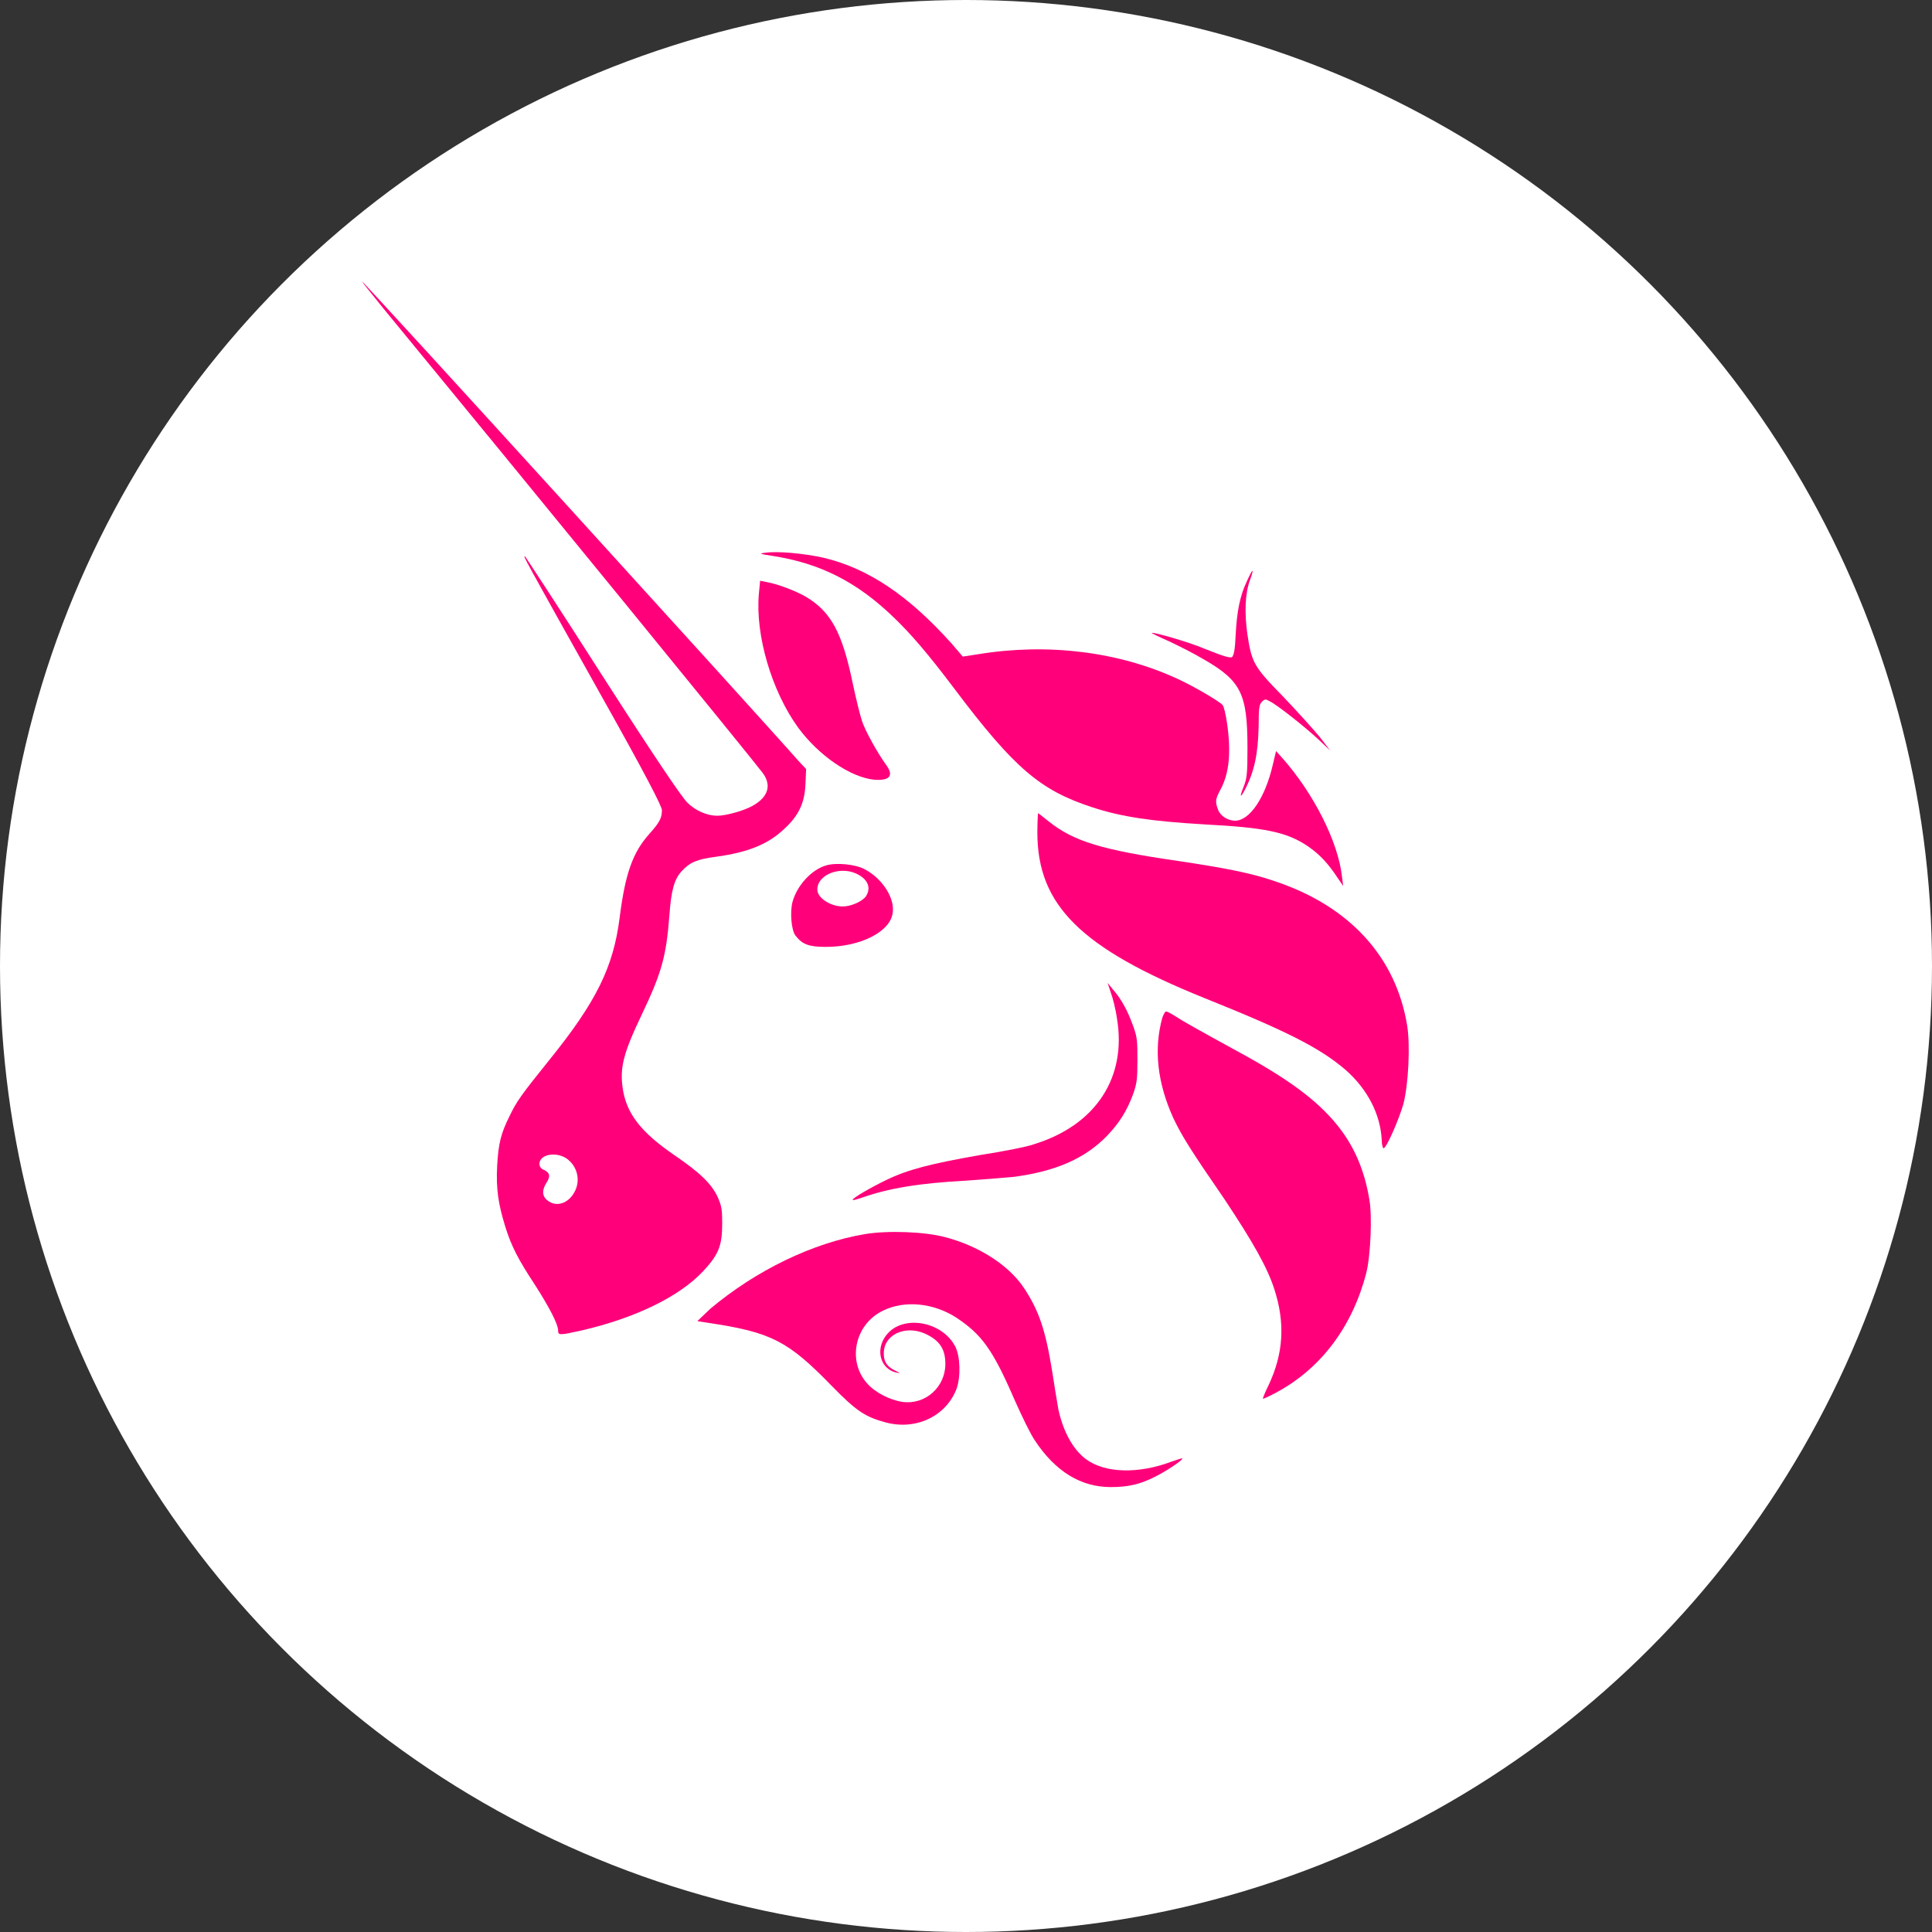 <svg width="48" height="48" viewBox="0 0 48 48" fill="none" xmlns="http://www.w3.org/2000/svg">
<rect x="0" y="0" width="48" height="48" fill="#333333" stroke="none"/>
<circle cx="24" cy="24" r="24" fill="white"/>
<path fill-rule="evenodd" clip-rule="evenodd" d="M9.526 7.664C13.124 12.035 18.669 18.83 18.947 19.201C19.178 19.51 19.086 19.803 18.7 20.019C18.483 20.143 18.035 20.267 17.819 20.267C17.572 20.267 17.279 20.143 17.078 19.942C16.939 19.803 16.337 18.923 14.978 16.807C13.943 15.185 13.062 13.842 13.047 13.826C12.985 13.795 12.985 13.795 14.87 17.162C16.059 19.278 16.445 20.035 16.445 20.128C16.445 20.328 16.383 20.436 16.136 20.714C15.719 21.178 15.534 21.703 15.395 22.799C15.24 24.02 14.823 24.884 13.634 26.352C12.939 27.216 12.831 27.371 12.661 27.726C12.445 28.159 12.383 28.406 12.352 28.962C12.321 29.549 12.383 29.919 12.553 30.475C12.707 30.969 12.877 31.294 13.294 31.927C13.649 32.483 13.866 32.9 13.866 33.054C13.866 33.178 13.896 33.178 14.453 33.054C15.781 32.745 16.877 32.22 17.48 31.572C17.85 31.17 17.943 30.954 17.943 30.398C17.943 30.043 17.927 29.965 17.835 29.749C17.68 29.41 17.387 29.131 16.754 28.699C15.92 28.128 15.565 27.664 15.472 27.047C15.395 26.521 15.487 26.166 15.951 25.193C16.429 24.189 16.553 23.772 16.63 22.753C16.676 22.104 16.754 21.842 16.939 21.641C17.14 21.425 17.31 21.348 17.788 21.286C18.576 21.178 19.086 20.977 19.487 20.591C19.843 20.267 19.997 19.942 20.012 19.463L20.028 19.108L19.827 18.892C19.101 18.058 9.047 7 9.001 7C8.991 7 9.08 7.109 9.217 7.279C9.304 7.387 9.412 7.52 9.526 7.664ZM14.267 29.626C14.437 29.332 14.344 28.962 14.066 28.776C13.804 28.606 13.402 28.684 13.402 28.915C13.402 28.977 13.433 29.039 13.526 29.07C13.665 29.147 13.68 29.224 13.572 29.394C13.464 29.564 13.464 29.718 13.603 29.826C13.819 29.996 14.113 29.904 14.267 29.626Z" fill="#FF007A"/>
<path d="M19.194 13.811C18.869 13.764 18.854 13.749 19.008 13.734C19.302 13.687 19.981 13.749 20.46 13.857C21.572 14.12 22.576 14.799 23.642 15.988L23.92 16.313L24.321 16.251C26.035 15.973 27.796 16.189 29.263 16.869C29.665 17.054 30.298 17.425 30.375 17.517C30.406 17.548 30.453 17.749 30.483 17.95C30.591 18.676 30.545 19.216 30.314 19.633C30.19 19.865 30.19 19.927 30.267 20.128C30.329 20.282 30.514 20.39 30.684 20.39C31.055 20.39 31.441 19.803 31.626 18.985L31.703 18.66L31.843 18.815C32.63 19.695 33.248 20.915 33.341 21.78L33.371 22.012L33.233 21.811C33.001 21.456 32.785 21.224 32.491 21.023C31.966 20.668 31.41 20.56 29.943 20.483C28.615 20.405 27.858 20.297 27.117 20.05C25.85 19.633 25.201 19.093 23.703 17.1C23.039 16.22 22.622 15.741 22.205 15.34C21.294 14.46 20.383 13.996 19.194 13.811Z" fill="#FF007A"/>
<path d="M30.7 15.772C30.73 15.185 30.808 14.799 30.977 14.444C31.039 14.305 31.101 14.182 31.116 14.182C31.132 14.182 31.101 14.29 31.055 14.413C30.931 14.753 30.916 15.232 30.993 15.772C31.101 16.467 31.147 16.56 31.889 17.317C32.228 17.672 32.63 18.12 32.785 18.305L33.047 18.645L32.785 18.398C32.46 18.089 31.719 17.502 31.549 17.425C31.441 17.363 31.425 17.363 31.348 17.44C31.286 17.502 31.271 17.595 31.271 18.043C31.256 18.738 31.163 19.17 30.931 19.618C30.808 19.85 30.792 19.803 30.9 19.541C30.977 19.34 30.993 19.247 30.993 18.583C30.993 17.239 30.838 16.915 29.896 16.375C29.665 16.236 29.263 16.035 29.032 15.927C28.785 15.819 28.599 15.726 28.615 15.726C28.645 15.695 29.557 15.958 29.912 16.112C30.452 16.328 30.545 16.344 30.607 16.328C30.653 16.282 30.684 16.158 30.7 15.772Z" fill="#FF007A"/>
<path d="M18.854 14.753C18.761 15.788 19.178 17.178 19.827 18.074C20.337 18.769 21.124 19.309 21.711 19.371C22.097 19.402 22.205 19.278 22.035 19.031C21.788 18.691 21.495 18.151 21.418 17.919C21.371 17.78 21.263 17.348 21.186 16.977C20.924 15.711 20.645 15.201 20.028 14.83C19.796 14.691 19.317 14.506 19.039 14.46L18.885 14.429L18.854 14.753Z" fill="#FF007A"/>
<path d="M29.912 24.792C26.854 23.556 25.773 22.491 25.773 20.683C25.773 20.421 25.788 20.205 25.788 20.205C25.799 20.205 25.85 20.246 25.925 20.305C25.962 20.335 26.005 20.369 26.051 20.405C26.669 20.9 27.364 21.116 29.294 21.394C30.422 21.564 31.07 21.687 31.657 21.888C33.526 22.506 34.684 23.772 34.962 25.487C35.039 25.981 34.993 26.923 34.87 27.417C34.761 27.803 34.453 28.514 34.375 28.529C34.36 28.529 34.329 28.452 34.329 28.328C34.298 27.68 33.974 27.062 33.433 26.583C32.785 26.027 31.951 25.61 29.912 24.792Z" fill="#FF007A"/>
<path d="M27.595 24.652C27.642 24.776 27.719 25.07 27.75 25.301C27.997 26.753 27.24 27.942 25.711 28.421C25.557 28.483 24.939 28.606 24.337 28.699C23.117 28.915 22.561 29.054 22.02 29.317C21.634 29.502 21.155 29.78 21.186 29.811C21.201 29.826 21.294 29.795 21.387 29.765C22.082 29.517 22.854 29.394 24.012 29.332C24.4 29.306 24.831 29.27 25.07 29.249L25.186 29.239C26.221 29.101 26.947 28.792 27.503 28.22C27.812 27.896 27.997 27.602 28.151 27.185C28.244 26.923 28.259 26.815 28.259 26.351C28.259 25.873 28.259 25.78 28.151 25.486C28.012 25.1 27.858 24.822 27.657 24.591L27.518 24.421L27.595 24.652Z" fill="#FF007A"/>
<path d="M29.155 27.788C28.754 26.907 28.661 26.073 28.877 25.286C28.908 25.209 28.939 25.131 28.97 25.131C29.001 25.131 29.093 25.178 29.186 25.239C29.372 25.363 29.758 25.579 30.746 26.12C31.997 26.799 32.707 27.324 33.202 27.927C33.634 28.452 33.897 29.054 34.02 29.795C34.097 30.212 34.051 31.216 33.943 31.633C33.603 32.946 32.831 33.996 31.704 34.599C31.534 34.691 31.395 34.753 31.379 34.753C31.364 34.753 31.426 34.599 31.518 34.413C31.889 33.626 31.935 32.869 31.657 32.019C31.487 31.494 31.132 30.861 30.422 29.795C29.572 28.56 29.372 28.236 29.155 27.788Z" fill="#FF007A"/>
<path d="M21.495 30.66C20.198 30.877 18.792 31.556 17.649 32.514L17.325 32.823L17.619 32.869C19.163 33.101 19.58 33.317 20.661 34.429C21.279 35.062 21.495 35.201 22.005 35.34C22.761 35.541 23.503 35.185 23.765 34.506C23.873 34.197 23.858 33.703 23.734 33.456C23.425 32.853 22.514 32.668 22.082 33.101C21.727 33.456 21.835 34.012 22.283 34.104C22.375 34.12 22.375 34.12 22.252 34.058C22.051 33.965 21.958 33.842 21.958 33.641C21.943 33.162 22.483 32.915 22.978 33.132C23.348 33.301 23.487 33.518 23.487 33.888C23.487 34.46 22.993 34.907 22.422 34.83C22.113 34.784 21.742 34.599 21.541 34.367C21.047 33.811 21.233 32.9 21.943 32.56C22.483 32.297 23.194 32.375 23.75 32.73C24.383 33.147 24.661 33.518 25.202 34.769C25.387 35.185 25.603 35.633 25.711 35.788C26.221 36.56 26.854 36.946 27.596 36.946C28.012 36.946 28.321 36.884 28.707 36.684C28.985 36.545 29.402 36.267 29.372 36.236C29.372 36.224 29.295 36.25 29.194 36.284C29.167 36.293 29.138 36.303 29.109 36.313C28.29 36.622 27.456 36.606 26.978 36.251C26.669 36.02 26.422 35.587 26.298 35.031C26.295 35.013 26.29 34.983 26.283 34.943C26.254 34.773 26.194 34.426 26.144 34.089C25.974 33.023 25.804 32.545 25.433 31.989C25.047 31.417 24.306 30.954 23.487 30.738C22.978 30.599 22.051 30.568 21.495 30.66Z" fill="#FF007A"/>
<path fill-rule="evenodd" clip-rule="evenodd" d="M19.688 22.413C19.796 22.012 20.151 21.61 20.522 21.502C20.769 21.425 21.248 21.471 21.48 21.595C21.927 21.826 22.252 22.336 22.174 22.707C22.097 23.155 21.371 23.525 20.522 23.525C20.09 23.525 19.935 23.463 19.765 23.247C19.657 23.108 19.626 22.66 19.688 22.413ZM21.356 21.749C21.588 21.888 21.634 22.089 21.51 22.274C21.418 22.398 21.14 22.521 20.939 22.521C20.63 22.521 20.306 22.305 20.306 22.104C20.306 21.703 20.939 21.487 21.356 21.749Z" fill="#FF007A"/>
</svg>
